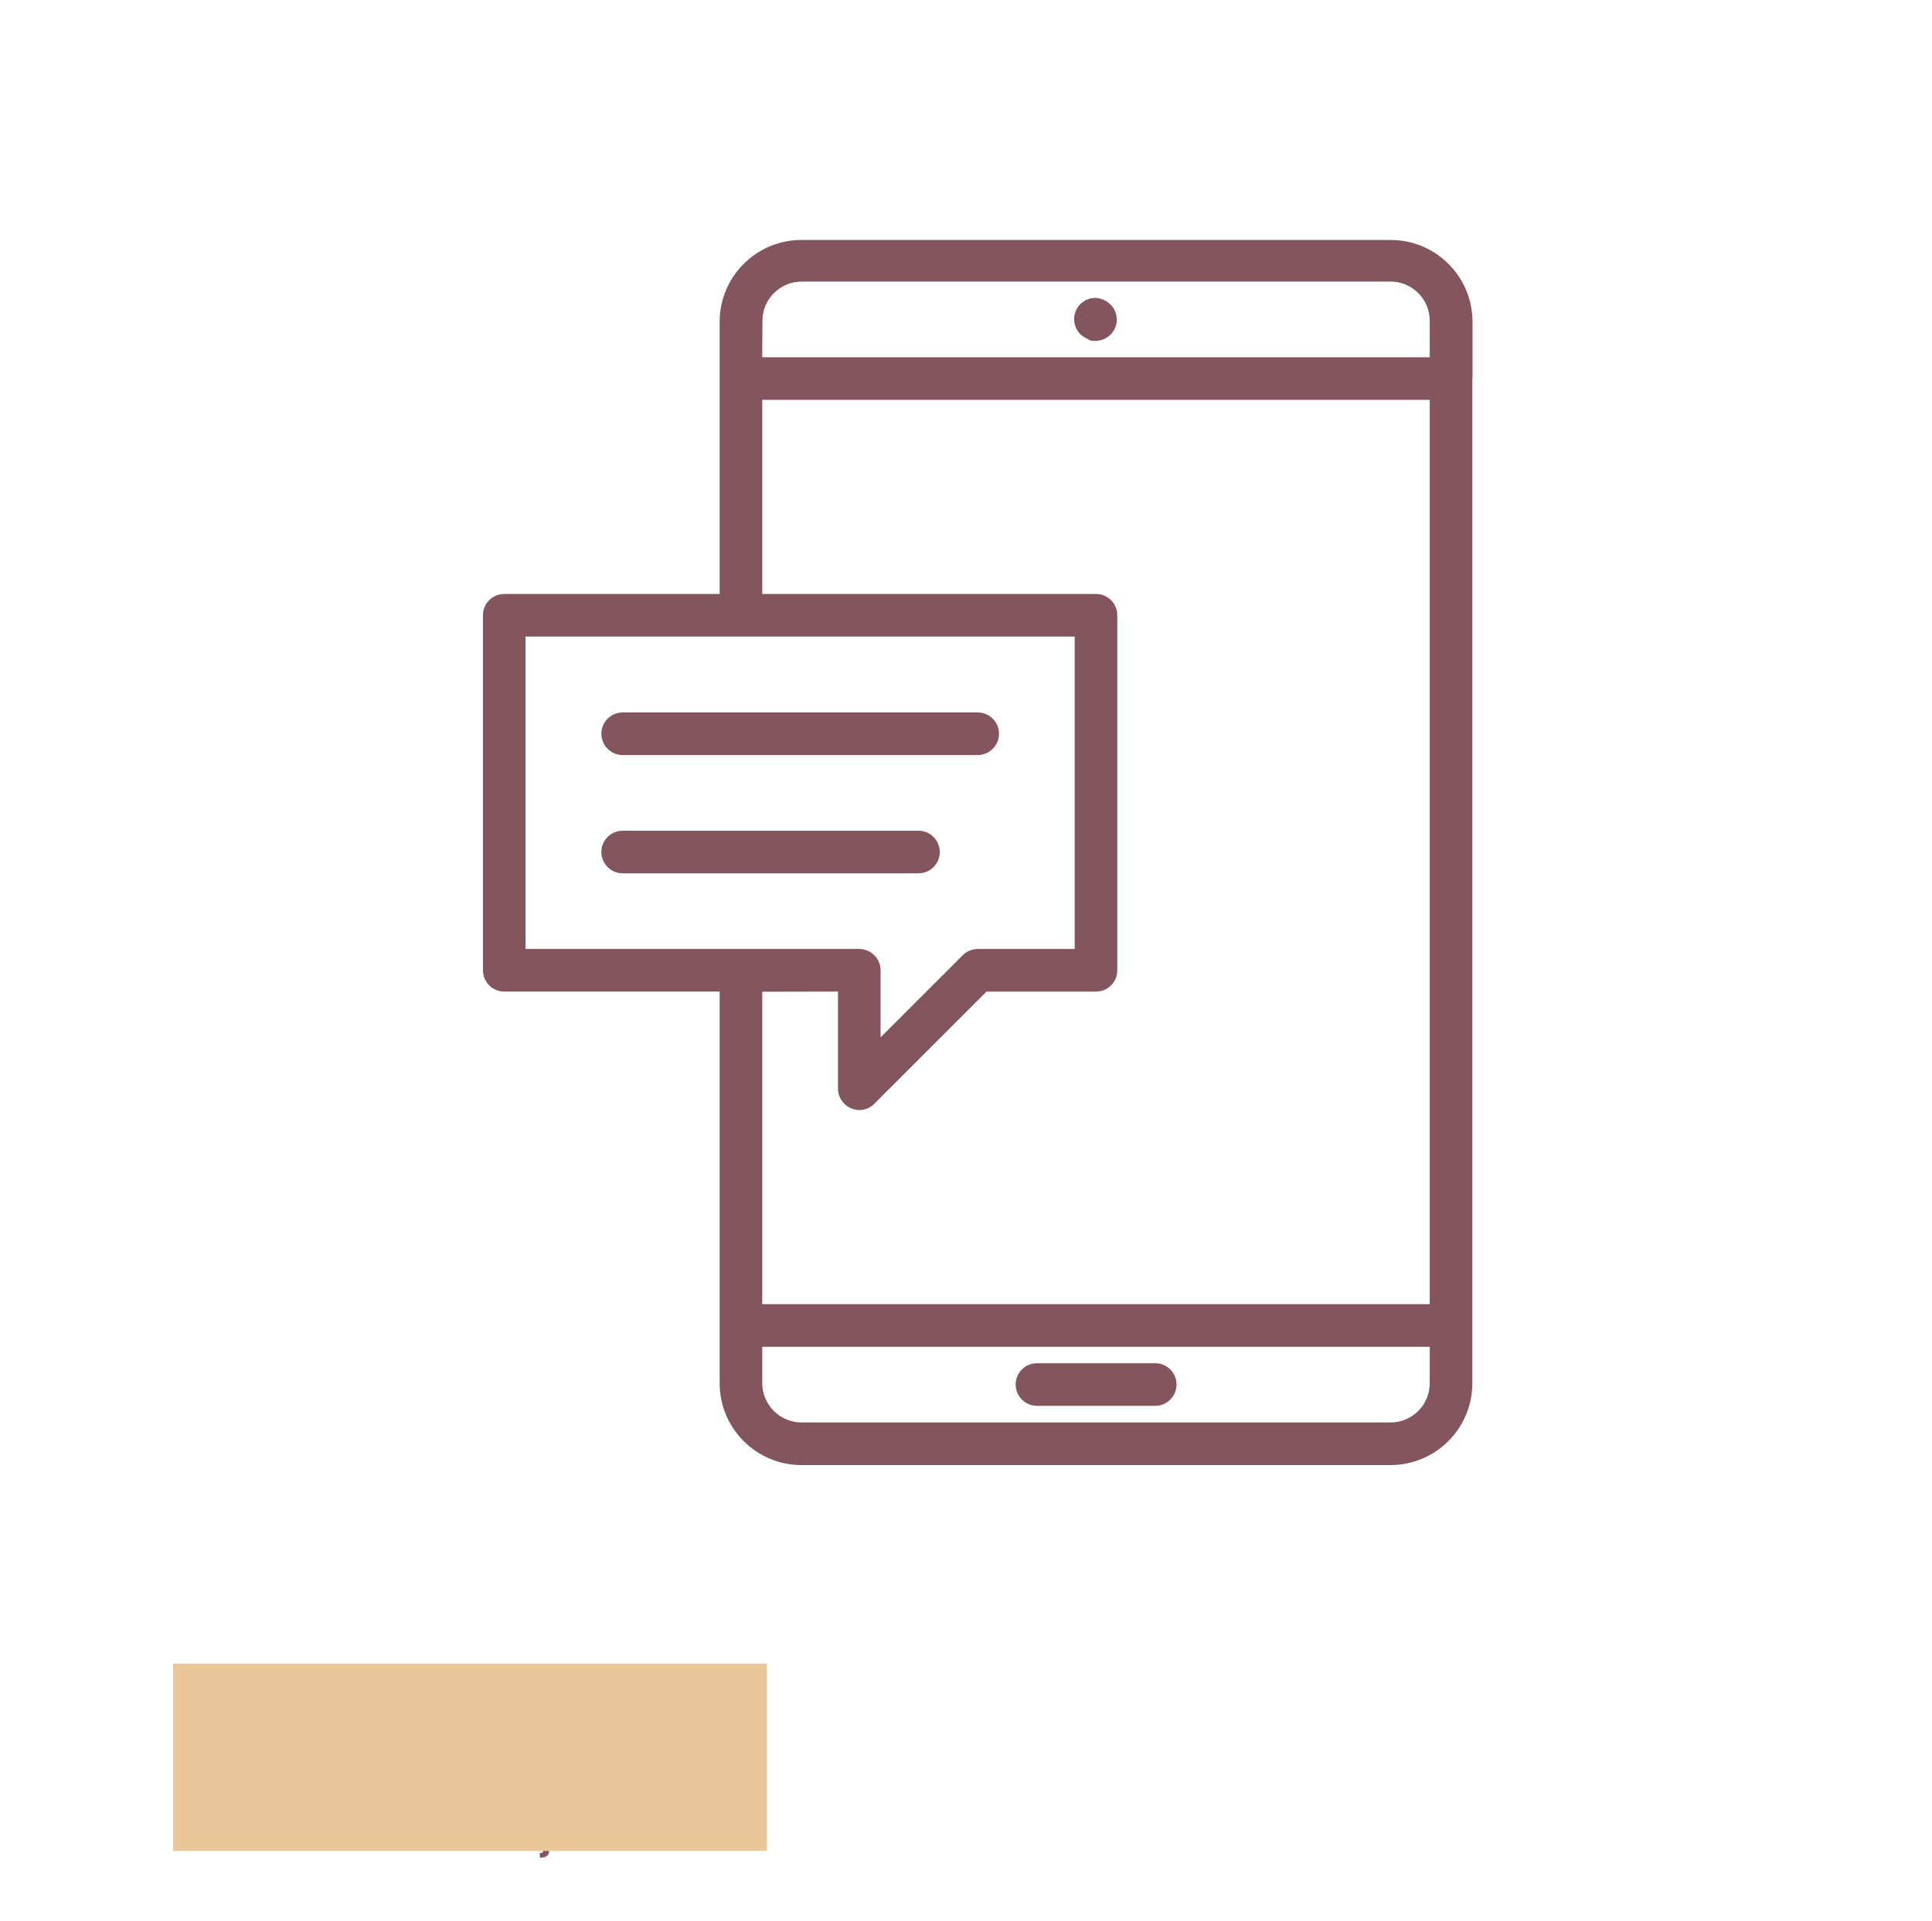 <svg width="126.69" height="126" viewBox="0 0 203 246" fill="none" xmlns="http://www.w3.org/2000/svg">
<path d="M166.346 48.473V41.2C166.346 35.426 161.665 30.738 155.891 30.724H80.436C74.655 30.724 69.961 35.419 69.961 41.2V76.051H42.383C40.877 76.051 39.655 77.272 39.655 78.778V124.233C39.655 125.746 40.877 126.96 42.383 126.96H69.961V177.109C69.961 182.89 74.655 187.585 80.436 187.585H155.869C161.651 187.571 166.324 182.883 166.324 177.109V48.544C166.324 48.544 166.346 48.508 166.346 48.473ZM75.436 41.072C75.444 38.302 77.688 36.065 80.458 36.051H155.871C158.64 36.065 160.871 38.309 160.871 41.072V45.745H75.416L75.436 41.072ZM45.109 81.505H115.415V121.505H103C102.276 121.512 101.587 121.796 101.075 122.307L90.564 132.819V124.232C90.571 123.515 90.28 122.819 89.761 122.307C89.25 121.796 88.561 121.512 87.837 121.505H45.109L45.109 81.505ZM85.109 126.959V139.403C85.116 140.504 85.784 141.491 86.8 141.91C87.126 142.052 87.481 142.123 87.837 142.13C88.561 142.13 89.257 141.846 89.761 141.327L104.122 126.967H118.142V126.96C119.655 126.96 120.869 125.745 120.869 124.232V78.778C120.869 77.272 119.655 76.05 118.142 76.05H75.415V51.2H160.869V166.981H75.415V126.981L85.109 126.959ZM160.869 177.109C160.869 179.871 158.639 182.116 155.869 182.13H80.436C77.667 182.116 75.43 179.878 75.415 177.109V172.435H160.87L160.869 177.109Z" fill="#83555E"/>
<path d="M110.586 180H125.728C127.233 180 128.455 178.778 128.455 177.273C128.455 175.767 127.233 174.545 125.728 174.545H110.586C109.073 174.545 107.858 175.767 107.858 177.273C107.858 178.778 109.073 180 110.586 180Z" fill="#83555E"/>
<path d="M117.545 38.182C117.197 38.26 116.864 38.402 116.565 38.601C116.416 38.7 116.274 38.807 116.146 38.928C115.642 39.432 115.351 40.121 115.344 40.838C115.344 41.57 115.628 42.28 116.146 42.798C116.274 42.919 116.416 43.026 116.565 43.111C116.707 43.224 116.864 43.317 117.034 43.381C117.197 43.487 117.368 43.572 117.545 43.636H118.071C119.179 43.644 120.173 42.983 120.599 41.967C121.018 40.952 120.784 39.773 120.003 38.999C119.364 38.345 118.448 38.04 117.545 38.182Z" fill="#83555E"/>
<path d="M57.546 96.676H103C104.506 96.676 105.727 95.455 105.727 93.949C105.727 92.436 104.506 91.222 103 91.222H57.546C56.04 91.222 54.818 92.436 54.818 93.949C54.818 95.455 56.04 96.676 57.546 96.676Z" fill="#83555E"/>
<path d="M75.415 111.818H95.415C96.927 111.818 98.142 110.597 98.142 109.091C98.142 107.585 96.927 106.364 95.415 106.364H57.546C56.04 106.364 54.818 107.585 54.818 109.091C54.818 110.597 56.04 111.818 57.546 111.818H75.415Z" fill="#83555E"/>
<path d="M15.615 225.364H14.838C14.823 225.263 14.794 225.174 14.751 225.096C14.707 225.017 14.651 224.949 14.582 224.893C14.513 224.838 14.434 224.795 14.344 224.766C14.255 224.736 14.159 224.721 14.055 224.721C13.866 224.721 13.702 224.768 13.563 224.861C13.423 224.954 13.315 225.089 13.238 225.266C13.161 225.443 13.122 225.657 13.122 225.909C13.122 226.168 13.161 226.386 13.238 226.562C13.316 226.739 13.425 226.872 13.565 226.962C13.704 227.052 13.866 227.097 14.049 227.097C14.152 227.097 14.248 227.083 14.335 227.056C14.424 227.029 14.503 226.989 14.571 226.937C14.64 226.884 14.697 226.819 14.742 226.744C14.788 226.668 14.82 226.581 14.838 226.484L15.615 226.488C15.595 226.655 15.545 226.816 15.464 226.971C15.385 227.125 15.278 227.263 15.143 227.385C15.009 227.505 14.85 227.601 14.664 227.672C14.479 227.742 14.27 227.777 14.037 227.777C13.713 227.777 13.422 227.704 13.167 227.557C12.912 227.41 12.711 227.198 12.563 226.919C12.416 226.641 12.343 226.304 12.343 225.909C12.343 225.513 12.418 225.175 12.567 224.897C12.716 224.619 12.918 224.407 13.174 224.261C13.43 224.115 13.717 224.041 14.037 224.041C14.248 224.041 14.443 224.071 14.623 224.13C14.804 224.189 14.964 224.276 15.104 224.389C15.244 224.502 15.357 224.64 15.445 224.803C15.534 224.966 15.591 225.153 15.615 225.364ZM16.152 227.727V225H16.886V225.476H16.914C16.964 225.307 17.047 225.179 17.165 225.092C17.282 225.005 17.417 224.961 17.569 224.961C17.607 224.961 17.648 224.963 17.692 224.968C17.736 224.973 17.774 224.979 17.807 224.988V225.659C17.772 225.648 17.723 225.639 17.66 225.63C17.597 225.622 17.54 225.618 17.488 225.618C17.376 225.618 17.277 225.642 17.189 225.691C17.103 225.738 17.034 225.804 16.983 225.89C16.934 225.975 16.909 226.073 16.909 226.184V227.727H16.152ZM19.314 227.781C19.034 227.781 18.792 227.724 18.59 227.61C18.389 227.495 18.233 227.333 18.125 227.124C18.016 226.913 17.961 226.664 17.961 226.376C17.961 226.096 18.016 225.849 18.125 225.637C18.233 225.426 18.387 225.26 18.584 225.142C18.783 225.024 19.017 224.964 19.284 224.964C19.464 224.964 19.631 224.993 19.787 225.051C19.943 225.108 20.079 225.194 20.195 225.309C20.312 225.424 20.403 225.568 20.468 225.742C20.534 225.915 20.566 226.117 20.566 226.349V226.557H18.263V226.088H19.854C19.854 225.98 19.83 225.883 19.783 225.799C19.736 225.715 19.67 225.649 19.586 225.602C19.503 225.553 19.407 225.529 19.297 225.529C19.182 225.529 19.08 225.556 18.991 225.609C18.904 225.661 18.835 225.732 18.785 225.82C18.735 225.908 18.71 226.006 18.709 226.113V226.559C18.709 226.694 18.734 226.81 18.783 226.909C18.834 227.007 18.906 227.083 18.998 227.136C19.091 227.189 19.2 227.216 19.327 227.216C19.411 227.216 19.488 227.204 19.558 227.18C19.627 227.157 19.687 227.121 19.737 227.074C19.787 227.027 19.825 226.969 19.851 226.9L20.55 226.946C20.515 227.114 20.442 227.261 20.332 227.386C20.223 227.511 20.082 227.608 19.909 227.678C19.738 227.746 19.539 227.781 19.314 227.781ZM21.837 227.779C21.663 227.779 21.508 227.749 21.372 227.688C21.236 227.627 21.128 227.536 21.049 227.417C20.971 227.296 20.932 227.145 20.932 226.966C20.932 226.814 20.96 226.687 21.015 226.584C21.071 226.481 21.147 226.398 21.242 226.335C21.338 226.272 21.447 226.225 21.569 226.193C21.692 226.161 21.821 226.139 21.956 226.126C22.115 226.109 22.243 226.094 22.34 226.08C22.437 226.064 22.507 226.042 22.551 226.012C22.595 225.982 22.617 225.939 22.617 225.881V225.87C22.617 225.758 22.581 225.671 22.51 225.609C22.441 225.547 22.341 225.517 22.212 225.517C22.076 225.517 21.968 225.547 21.887 225.607C21.807 225.666 21.753 225.741 21.727 225.831L21.028 225.774C21.063 225.608 21.133 225.465 21.237 225.344C21.341 225.223 21.476 225.129 21.64 225.064C21.806 224.998 21.998 224.964 22.216 224.964C22.367 224.964 22.512 224.982 22.651 225.018C22.79 225.053 22.914 225.108 23.022 225.183C23.131 225.257 23.216 225.353 23.279 225.471C23.342 225.587 23.373 225.726 23.373 225.888V227.727H22.656V227.349H22.635C22.591 227.434 22.532 227.509 22.459 227.575C22.385 227.638 22.297 227.689 22.194 227.725C22.091 227.761 21.972 227.779 21.837 227.779ZM22.054 227.257C22.165 227.257 22.264 227.235 22.349 227.191C22.434 227.146 22.501 227.086 22.549 227.01C22.598 226.934 22.622 226.848 22.622 226.752V226.463C22.599 226.478 22.566 226.493 22.524 226.506C22.484 226.518 22.439 226.529 22.388 226.539C22.337 226.549 22.286 226.558 22.235 226.566C22.184 226.573 22.138 226.58 22.097 226.586C22.008 226.599 21.93 226.619 21.864 226.648C21.798 226.676 21.746 226.715 21.709 226.763C21.673 226.81 21.654 226.87 21.654 226.941C21.654 227.044 21.692 227.122 21.766 227.177C21.842 227.23 21.938 227.257 22.054 227.257ZM25.411 225V225.568H23.768V225H25.411ZM24.141 224.347H24.898V226.889C24.898 226.959 24.908 227.013 24.93 227.053C24.951 227.09 24.98 227.117 25.018 227.132C25.057 227.148 25.102 227.156 25.153 227.156C25.189 227.156 25.224 227.153 25.26 227.147C25.295 227.14 25.323 227.134 25.341 227.131L25.46 227.694C25.422 227.705 25.369 227.719 25.301 227.734C25.232 227.751 25.148 227.761 25.05 227.765C24.868 227.772 24.708 227.747 24.571 227.692C24.435 227.636 24.329 227.55 24.253 227.433C24.177 227.315 24.14 227.167 24.141 226.989V224.347ZM27.117 227.781C26.837 227.781 26.595 227.724 26.393 227.61C26.191 227.495 26.036 227.333 25.927 227.124C25.819 226.913 25.764 226.664 25.764 226.376C25.764 226.096 25.819 225.849 25.927 225.637C26.036 225.426 26.19 225.26 26.387 225.142C26.586 225.024 26.819 224.964 27.087 224.964C27.267 224.964 27.434 224.993 27.589 225.051C27.746 225.108 27.882 225.194 27.998 225.309C28.115 225.424 28.206 225.568 28.271 225.742C28.336 225.915 28.369 226.117 28.369 226.349V226.557H26.066V226.088H27.657C27.657 225.98 27.633 225.883 27.586 225.799C27.538 225.715 27.473 225.649 27.389 225.602C27.306 225.553 27.209 225.529 27.099 225.529C26.984 225.529 26.883 225.556 26.794 225.609C26.706 225.661 26.638 225.732 26.588 225.82C26.538 225.908 26.513 226.006 26.512 226.113V226.559C26.512 226.694 26.536 226.81 26.586 226.909C26.637 227.007 26.709 227.083 26.801 227.136C26.893 227.189 27.003 227.216 27.129 227.216C27.213 227.216 27.29 227.204 27.36 227.18C27.43 227.157 27.49 227.121 27.54 227.074C27.589 227.027 27.627 226.969 27.653 226.9L28.353 226.946C28.317 227.114 28.244 227.261 28.134 227.386C28.026 227.511 27.885 227.608 27.712 227.678C27.54 227.746 27.342 227.781 27.117 227.781ZM29.867 227.772C29.66 227.772 29.473 227.718 29.305 227.612C29.138 227.504 29.005 227.346 28.907 227.138C28.81 226.928 28.761 226.671 28.761 226.367C28.761 226.055 28.811 225.795 28.912 225.588C29.013 225.379 29.146 225.224 29.313 225.121C29.482 225.017 29.666 224.964 29.866 224.964C30.018 224.964 30.145 224.991 30.247 225.043C30.35 225.094 30.433 225.157 30.496 225.234C30.56 225.31 30.608 225.385 30.642 225.458H30.665V224.091H31.419V227.727H30.674V227.29H30.642C30.606 227.366 30.556 227.441 30.491 227.516C30.427 227.589 30.343 227.65 30.24 227.699C30.138 227.747 30.014 227.772 29.867 227.772ZM30.107 227.17C30.229 227.17 30.332 227.137 30.416 227.07C30.501 227.003 30.566 226.909 30.611 226.788C30.657 226.667 30.681 226.526 30.681 226.364C30.681 226.201 30.658 226.061 30.613 225.941C30.568 225.821 30.503 225.729 30.418 225.664C30.333 225.599 30.229 225.566 30.107 225.566C29.983 225.566 29.878 225.6 29.793 225.668C29.708 225.735 29.643 225.829 29.599 225.948C29.555 226.068 29.534 226.206 29.534 226.364C29.534 226.522 29.555 226.663 29.599 226.784C29.644 226.905 29.709 227 29.793 227.069C29.878 227.136 29.983 227.17 30.107 227.17ZM33.212 227.727V224.091H33.969V225.458H33.992C34.025 225.385 34.073 225.31 34.136 225.234C34.2 225.157 34.283 225.094 34.384 225.043C34.487 224.991 34.615 224.964 34.768 224.964C34.967 224.964 35.15 225.017 35.318 225.121C35.486 225.224 35.621 225.379 35.721 225.588C35.822 225.795 35.872 226.055 35.872 226.367C35.872 226.671 35.823 226.928 35.725 227.138C35.628 227.346 35.495 227.504 35.327 227.612C35.16 227.718 34.973 227.772 34.766 227.772C34.619 227.772 34.495 227.747 34.392 227.699C34.29 227.65 34.206 227.589 34.141 227.516C34.076 227.441 34.026 227.366 33.992 227.29H33.958V227.727H33.212ZM33.953 226.364C33.953 226.526 33.975 226.667 34.02 226.788C34.065 226.909 34.13 227.003 34.216 227.07C34.301 227.137 34.404 227.17 34.526 227.17C34.65 227.17 34.754 227.136 34.839 227.069C34.924 227 34.989 226.905 35.032 226.784C35.078 226.663 35.1 226.522 35.1 226.364C35.1 226.206 35.078 226.068 35.034 225.948C34.99 225.829 34.926 225.735 34.841 225.668C34.755 225.6 34.651 225.566 34.526 225.566C34.403 225.566 34.299 225.599 34.214 225.664C34.13 225.729 34.065 225.821 34.02 225.941C33.975 226.061 33.953 226.201 33.953 226.364ZM36.756 228.75C36.66 228.75 36.57 228.742 36.486 228.727C36.403 228.713 36.335 228.694 36.28 228.672L36.451 228.107C36.539 228.134 36.619 228.149 36.69 228.152C36.763 228.154 36.825 228.137 36.877 228.102C36.93 228.066 36.973 228.006 37.007 227.921L37.051 227.805L36.072 225H36.868L37.433 227.003H37.461L38.031 225H38.832L37.772 228.022C37.721 228.169 37.652 228.297 37.564 228.406C37.478 228.516 37.368 228.6 37.236 228.659C37.103 228.72 36.943 228.75 36.756 228.75ZM41.843 225V225.568H40.159V225H41.843ZM40.545 227.727V224.803C40.545 224.605 40.583 224.441 40.66 224.311C40.738 224.181 40.845 224.083 40.98 224.018C41.115 223.953 41.268 223.92 41.44 223.92C41.556 223.92 41.662 223.929 41.758 223.947C41.855 223.965 41.927 223.981 41.974 223.995L41.839 224.563C41.809 224.554 41.773 224.545 41.729 224.537C41.686 224.528 41.643 224.524 41.598 224.524C41.486 224.524 41.409 224.55 41.365 224.602C41.321 224.653 41.299 224.725 41.299 224.817V227.727H40.545ZM42.985 227.779C42.811 227.779 42.656 227.749 42.52 227.688C42.383 227.627 42.276 227.536 42.197 227.417C42.118 227.296 42.079 227.145 42.079 226.966C42.079 226.814 42.107 226.687 42.163 226.584C42.218 226.481 42.294 226.398 42.39 226.335C42.486 226.272 42.595 226.225 42.717 226.193C42.84 226.161 42.969 226.139 43.104 226.126C43.262 226.109 43.39 226.094 43.487 226.08C43.584 226.064 43.655 226.042 43.699 226.012C43.742 225.982 43.764 225.939 43.764 225.881V225.87C43.764 225.758 43.729 225.671 43.658 225.609C43.588 225.547 43.489 225.517 43.359 225.517C43.223 225.517 43.115 225.547 43.035 225.607C42.954 225.666 42.901 225.741 42.875 225.831L42.175 225.774C42.211 225.608 42.281 225.465 42.385 225.344C42.489 225.223 42.623 225.129 42.788 225.064C42.953 224.998 43.145 224.964 43.363 224.964C43.514 224.964 43.66 224.982 43.798 225.018C43.938 225.053 44.061 225.108 44.169 225.183C44.278 225.257 44.364 225.353 44.427 225.471C44.489 225.587 44.521 225.726 44.521 225.888V227.727H43.803V227.349H43.782C43.738 227.434 43.68 227.509 43.606 227.575C43.533 227.638 43.445 227.689 43.342 227.725C43.239 227.761 43.12 227.779 42.985 227.779ZM43.201 227.257C43.313 227.257 43.411 227.235 43.496 227.191C43.581 227.146 43.648 227.086 43.697 227.01C43.745 226.934 43.77 226.848 43.77 226.752V226.463C43.746 226.478 43.713 226.493 43.672 226.506C43.632 226.518 43.586 226.529 43.535 226.539C43.484 226.549 43.433 226.558 43.383 226.566C43.332 226.573 43.285 226.58 43.244 226.586C43.155 226.599 43.078 226.619 43.011 226.648C42.945 226.676 42.894 226.715 42.857 226.763C42.82 226.81 42.802 226.87 42.802 226.941C42.802 227.044 42.839 227.122 42.914 227.177C42.99 227.23 43.085 227.257 43.201 227.257ZM45.108 227.727V225H45.864V227.727H45.108ZM45.487 224.648C45.375 224.648 45.279 224.611 45.198 224.537C45.119 224.461 45.079 224.37 45.079 224.265C45.079 224.161 45.119 224.071 45.198 223.997C45.279 223.921 45.375 223.883 45.487 223.883C45.6 223.883 45.696 223.921 45.775 223.997C45.856 224.071 45.896 224.161 45.896 224.265C45.896 224.37 45.856 224.461 45.775 224.537C45.696 224.611 45.6 224.648 45.487 224.648ZM48.739 225.778L48.047 225.82C48.035 225.761 48.009 225.708 47.97 225.661C47.931 225.612 47.88 225.574 47.816 225.545C47.753 225.515 47.678 225.501 47.59 225.501C47.473 225.501 47.374 225.526 47.294 225.575C47.213 225.624 47.173 225.689 47.173 225.771C47.173 225.836 47.199 225.891 47.251 225.936C47.303 225.981 47.392 226.017 47.519 226.044L48.013 226.143C48.278 226.198 48.476 226.286 48.606 226.406C48.736 226.527 48.801 226.686 48.801 226.882C48.801 227.061 48.748 227.218 48.643 227.353C48.539 227.488 48.396 227.593 48.213 227.669C48.032 227.743 47.823 227.781 47.587 227.781C47.226 227.781 46.938 227.705 46.724 227.555C46.511 227.404 46.386 227.198 46.349 226.937L47.093 226.898C47.115 227.008 47.17 227.092 47.256 227.15C47.343 227.207 47.453 227.235 47.588 227.235C47.721 227.235 47.828 227.21 47.908 227.159C47.99 227.107 48.031 227.04 48.032 226.958C48.031 226.89 48.002 226.834 47.945 226.79C47.889 226.745 47.801 226.71 47.682 226.687L47.21 226.593C46.944 226.539 46.746 226.447 46.615 226.316C46.486 226.184 46.422 226.017 46.422 225.813C46.422 225.638 46.469 225.487 46.564 225.36C46.66 225.234 46.794 225.136 46.967 225.067C47.141 224.999 47.345 224.964 47.578 224.964C47.922 224.964 48.193 225.037 48.391 225.183C48.59 225.328 48.706 225.527 48.739 225.778ZM50.055 227.779C49.881 227.779 49.726 227.749 49.59 227.688C49.454 227.627 49.346 227.536 49.267 227.417C49.189 227.296 49.15 227.145 49.15 226.966C49.15 226.814 49.177 226.687 49.233 226.584C49.289 226.481 49.364 226.398 49.46 226.335C49.556 226.272 49.665 226.225 49.787 226.193C49.91 226.161 50.039 226.139 50.174 226.126C50.333 226.109 50.461 226.094 50.558 226.08C50.655 226.064 50.725 226.042 50.769 226.012C50.813 225.982 50.835 225.939 50.835 225.881V225.87C50.835 225.758 50.799 225.671 50.728 225.609C50.658 225.547 50.559 225.517 50.43 225.517C50.294 225.517 50.185 225.547 50.105 225.607C50.024 225.666 49.971 225.741 49.945 225.831L49.245 225.774C49.281 225.608 49.351 225.465 49.455 225.344C49.559 225.223 49.694 225.129 49.858 225.064C50.024 224.998 50.215 224.964 50.433 224.964C50.585 224.964 50.73 224.982 50.868 225.018C51.008 225.053 51.132 225.108 51.239 225.183C51.348 225.257 51.434 225.353 51.497 225.471C51.56 225.587 51.591 225.726 51.591 225.888V227.727H50.874V227.349H50.852C50.809 227.434 50.75 227.509 50.677 227.575C50.603 227.638 50.515 227.689 50.412 227.725C50.309 227.761 50.19 227.779 50.055 227.779ZM50.272 227.257C50.383 227.257 50.481 227.235 50.566 227.191C50.652 227.146 50.719 227.086 50.767 227.01C50.816 226.934 50.84 226.848 50.84 226.752V226.463C50.816 226.478 50.784 226.493 50.742 226.506C50.702 226.518 50.657 226.529 50.606 226.539C50.555 226.549 50.504 226.558 50.453 226.566C50.402 226.573 50.356 226.58 50.314 226.586C50.226 226.599 50.148 226.619 50.082 226.648C50.016 226.676 49.964 226.715 49.927 226.763C49.891 226.81 49.872 226.87 49.872 226.941C49.872 227.044 49.91 227.122 49.984 227.177C50.06 227.23 50.156 227.257 50.272 227.257ZM52.934 224.091V227.727H52.178V224.091H52.934ZM54.772 227.781C54.497 227.781 54.258 227.722 54.057 227.605C53.857 227.486 53.702 227.322 53.593 227.111C53.484 226.899 53.43 226.654 53.43 226.374C53.43 226.093 53.484 225.846 53.593 225.636C53.702 225.424 53.857 225.259 54.057 225.142C54.258 225.024 54.497 224.964 54.772 224.964C55.048 224.964 55.286 225.024 55.486 225.142C55.687 225.259 55.842 225.424 55.951 225.636C56.06 225.846 56.115 226.093 56.115 226.374C56.115 226.654 56.06 226.899 55.951 227.111C55.842 227.322 55.687 227.486 55.486 227.605C55.286 227.722 55.048 227.781 54.772 227.781ZM54.776 227.195C54.901 227.195 55.006 227.159 55.09 227.088C55.174 227.016 55.238 226.918 55.28 226.793C55.324 226.669 55.346 226.528 55.346 226.369C55.346 226.21 55.324 226.069 55.28 225.945C55.238 225.82 55.174 225.722 55.09 225.65C55.006 225.578 54.901 225.542 54.776 225.542C54.649 225.542 54.543 225.578 54.456 225.65C54.371 225.722 54.307 225.82 54.263 225.945C54.22 226.069 54.199 226.21 54.199 226.369C54.199 226.528 54.22 226.669 54.263 226.793C54.307 226.918 54.371 227.016 54.456 227.088C54.543 227.159 54.649 227.195 54.776 227.195ZM59.061 225L58.108 227.727H57.255L56.302 225H57.101L57.667 226.951H57.696L58.261 225H59.061ZM60.603 227.781C60.323 227.781 60.081 227.724 59.879 227.61C59.678 227.495 59.523 227.333 59.414 227.124C59.305 226.913 59.25 226.664 59.25 226.376C59.25 226.096 59.305 225.849 59.414 225.637C59.523 225.426 59.676 225.26 59.874 225.142C60.072 225.024 60.306 224.964 60.573 224.964C60.753 224.964 60.921 224.993 61.076 225.051C61.232 225.108 61.368 225.194 61.484 225.309C61.601 225.424 61.692 225.568 61.758 225.742C61.823 225.915 61.855 226.117 61.855 226.349V226.557H59.552V226.088H61.143C61.143 225.98 61.119 225.883 61.072 225.799C61.025 225.715 60.959 225.649 60.875 225.602C60.792 225.553 60.696 225.529 60.586 225.529C60.471 225.529 60.369 225.556 60.28 225.609C60.193 225.661 60.124 225.732 60.074 225.82C60.025 225.908 59.999 226.006 59.998 226.113V226.559C59.998 226.694 60.023 226.81 60.072 226.909C60.123 227.007 60.195 227.083 60.287 227.136C60.38 227.189 60.489 227.216 60.616 227.216C60.7 227.216 60.777 227.204 60.847 227.18C60.916 227.157 60.976 227.121 61.026 227.074C61.076 227.027 61.114 226.969 61.14 226.9L61.839 226.946C61.804 227.114 61.731 227.261 61.621 227.386C61.512 227.511 61.371 227.608 61.198 227.678C61.026 227.746 60.828 227.781 60.603 227.781ZM62.349 227.727V225H63.082V225.476H63.11C63.16 225.307 63.244 225.179 63.361 225.092C63.478 225.005 63.613 224.961 63.766 224.961C63.803 224.961 63.844 224.963 63.888 224.968C63.932 224.973 63.97 224.979 64.004 224.988V225.659C63.968 225.648 63.919 225.639 63.856 225.63C63.793 225.622 63.736 225.618 63.684 225.618C63.573 225.618 63.473 225.642 63.386 225.691C63.299 225.738 63.231 225.804 63.18 225.89C63.13 225.975 63.105 226.073 63.105 226.184V227.727H62.349ZM66.664 225.778L65.971 225.82C65.96 225.761 65.934 225.708 65.895 225.661C65.856 225.612 65.804 225.574 65.74 225.545C65.678 225.515 65.603 225.501 65.515 225.501C65.398 225.501 65.299 225.526 65.219 225.575C65.138 225.624 65.098 225.689 65.098 225.771C65.098 225.836 65.124 225.891 65.176 225.936C65.228 225.981 65.317 226.017 65.444 226.044L65.938 226.143C66.203 226.198 66.4 226.286 66.531 226.406C66.661 226.527 66.726 226.686 66.726 226.882C66.726 227.061 66.673 227.218 66.568 227.353C66.464 227.488 66.32 227.593 66.138 227.669C65.957 227.743 65.748 227.781 65.511 227.781C65.15 227.781 64.863 227.705 64.648 227.555C64.436 227.404 64.311 227.198 64.274 226.937L65.018 226.898C65.04 227.008 65.095 227.092 65.181 227.15C65.268 227.207 65.378 227.235 65.513 227.235C65.646 227.235 65.752 227.21 65.833 227.159C65.915 227.107 65.956 227.04 65.957 226.958C65.956 226.89 65.927 226.834 65.87 226.79C65.813 226.745 65.726 226.71 65.607 226.687L65.135 226.593C64.869 226.539 64.67 226.447 64.54 226.316C64.411 226.184 64.347 226.017 64.347 225.813C64.347 225.638 64.394 225.487 64.489 225.36C64.585 225.234 64.719 225.136 64.892 225.067C65.066 224.999 65.269 224.964 65.503 224.964C65.847 224.964 66.118 225.037 66.316 225.183C66.515 225.328 66.631 225.527 66.664 225.778Z" fill="#83555E"/>
<path d="M13.859 234.091V234.659H12.176V234.091H13.859ZM12.561 236.818V233.894C12.561 233.696 12.6 233.532 12.677 233.402C12.755 233.272 12.861 233.174 12.996 233.109C13.131 233.044 13.285 233.011 13.456 233.011C13.572 233.011 13.678 233.02 13.774 233.038C13.871 233.056 13.943 233.072 13.991 233.086L13.856 233.654C13.826 233.645 13.789 233.636 13.746 233.627C13.703 233.619 13.659 233.615 13.614 233.615C13.503 233.615 13.425 233.641 13.382 233.693C13.338 233.744 13.316 233.816 13.316 233.908V236.818H12.561ZM14.321 236.818V234.091H15.055V234.567H15.083C15.133 234.397 15.216 234.27 15.334 234.183C15.451 234.096 15.586 234.052 15.738 234.052C15.776 234.052 15.817 234.054 15.861 234.059C15.905 234.064 15.943 234.07 15.976 234.078V234.75C15.941 234.739 15.892 234.73 15.829 234.721C15.766 234.713 15.709 234.709 15.657 234.709C15.545 234.709 15.446 234.733 15.358 234.782C15.272 234.829 15.203 234.895 15.152 234.98C15.103 235.066 15.078 235.164 15.078 235.275V236.818H14.321ZM17.473 236.871C17.197 236.871 16.958 236.813 16.757 236.696C16.557 236.577 16.402 236.413 16.294 236.202C16.185 235.99 16.13 235.745 16.13 235.465C16.13 235.183 16.185 234.937 16.294 234.727C16.402 234.515 16.557 234.35 16.757 234.233C16.958 234.115 17.197 234.055 17.473 234.055C17.748 234.055 17.986 234.115 18.186 234.233C18.388 234.35 18.543 234.515 18.651 234.727C18.76 234.937 18.815 235.183 18.815 235.465C18.815 235.745 18.76 235.99 18.651 236.202C18.543 236.413 18.388 236.577 18.186 236.696C17.986 236.813 17.748 236.871 17.473 236.871ZM17.476 236.286C17.602 236.286 17.706 236.25 17.79 236.179C17.874 236.107 17.938 236.009 17.98 235.884C18.024 235.76 18.046 235.618 18.046 235.46C18.046 235.301 18.024 235.16 17.98 235.036C17.938 234.911 17.874 234.813 17.79 234.741C17.706 234.669 17.602 234.632 17.476 234.632C17.349 234.632 17.243 234.669 17.157 234.741C17.071 234.813 17.007 234.911 16.963 235.036C16.92 235.16 16.899 235.301 16.899 235.46C16.899 235.618 16.92 235.76 16.963 235.884C17.007 236.009 17.071 236.107 17.157 236.179C17.243 236.25 17.349 236.286 17.476 236.286ZM19.307 236.818V234.091H20.028V234.572H20.06C20.116 234.412 20.211 234.286 20.344 234.194C20.476 234.102 20.635 234.055 20.82 234.055C21.006 234.055 21.166 234.102 21.297 234.196C21.428 234.288 21.516 234.413 21.56 234.572H21.588C21.644 234.416 21.745 234.291 21.89 234.197C22.037 234.103 22.21 234.055 22.41 234.055C22.665 234.055 22.872 234.136 23.03 234.299C23.19 234.46 23.27 234.688 23.27 234.984V236.818H22.515V235.133C22.515 234.982 22.475 234.868 22.394 234.792C22.314 234.716 22.213 234.679 22.093 234.679C21.955 234.679 21.848 234.722 21.771 234.81C21.694 234.896 21.656 235.011 21.656 235.153V236.818H20.922V235.117C20.922 234.983 20.884 234.877 20.807 234.798C20.731 234.718 20.631 234.679 20.507 234.679C20.423 234.679 20.347 234.7 20.28 234.743C20.213 234.784 20.161 234.843 20.122 234.918C20.083 234.993 20.063 235.08 20.063 235.181V236.818H19.307ZM28.08 233.182V236.818H27.416L25.834 234.529H25.808V236.818H25.039V233.182H25.713L27.283 235.469H27.315V233.182H28.08ZM29.933 236.871C29.658 236.871 29.419 236.813 29.218 236.696C29.018 236.577 28.863 236.413 28.755 236.202C28.646 235.99 28.591 235.745 28.591 235.465C28.591 235.183 28.646 234.937 28.755 234.727C28.863 234.515 29.018 234.35 29.218 234.233C29.419 234.115 29.658 234.055 29.933 234.055C30.209 234.055 30.447 234.115 30.647 234.233C30.849 234.35 31.004 234.515 31.113 234.727C31.221 234.937 31.276 235.183 31.276 235.465C31.276 235.745 31.221 235.99 31.113 236.202C31.004 236.413 30.849 236.577 30.647 236.696C30.447 236.813 30.209 236.871 29.933 236.871ZM29.937 236.286C30.062 236.286 30.167 236.25 30.251 236.179C30.335 236.107 30.399 236.009 30.441 235.884C30.485 235.76 30.507 235.618 30.507 235.46C30.507 235.301 30.485 235.16 30.441 235.036C30.399 234.911 30.335 234.813 30.251 234.741C30.167 234.669 30.062 234.632 29.937 234.632C29.81 234.632 29.704 234.669 29.617 234.741C29.532 234.813 29.468 234.911 29.424 235.036C29.381 235.16 29.36 235.301 29.36 235.46C29.36 235.618 29.381 235.76 29.424 235.884C29.468 236.009 29.532 236.107 29.617 236.179C29.704 236.25 29.81 236.286 29.937 236.286ZM33.517 235.657V234.091H34.273V236.818H33.547V236.323H33.518C33.457 236.483 33.354 236.611 33.211 236.708C33.069 236.805 32.896 236.854 32.691 236.854C32.509 236.854 32.348 236.812 32.21 236.729C32.071 236.647 31.963 236.529 31.885 236.376C31.808 236.223 31.769 236.04 31.768 235.827V234.091H32.524V235.692C32.525 235.853 32.568 235.981 32.654 236.074C32.739 236.168 32.853 236.214 32.996 236.214C33.087 236.214 33.173 236.194 33.252 236.152C33.331 236.11 33.395 236.047 33.444 235.964C33.493 235.881 33.518 235.779 33.517 235.657ZM35.634 235.241V236.818H34.878V234.091H35.599V234.572H35.631C35.691 234.413 35.792 234.288 35.934 234.196C36.077 234.102 36.249 234.055 36.451 234.055C36.641 234.055 36.806 234.097 36.947 234.18C37.087 234.263 37.197 234.381 37.275 234.535C37.353 234.687 37.392 234.87 37.392 235.082V236.818H36.636V235.217C36.637 235.05 36.594 234.92 36.508 234.826C36.422 234.731 36.303 234.684 36.151 234.684C36.049 234.684 35.959 234.706 35.881 234.75C35.804 234.793 35.744 234.857 35.7 234.941C35.657 235.024 35.636 235.124 35.634 235.241ZM39.16 236.818V233.182H40.594C40.87 233.182 41.105 233.234 41.299 233.34C41.493 233.444 41.642 233.589 41.743 233.775C41.846 233.96 41.898 234.173 41.898 234.414C41.898 234.656 41.846 234.869 41.742 235.053C41.637 235.238 41.486 235.382 41.289 235.485C41.092 235.588 40.854 235.639 40.575 235.639H39.66V235.023H40.451C40.599 235.023 40.721 234.998 40.816 234.947C40.913 234.895 40.986 234.823 41.033 234.732C41.082 234.64 41.106 234.534 41.106 234.414C41.106 234.293 41.082 234.188 41.033 234.098C40.986 234.007 40.913 233.936 40.816 233.887C40.719 233.836 40.596 233.81 40.447 233.81H39.929V236.818H39.16ZM42.383 236.818V234.091H43.116V234.567H43.145C43.194 234.397 43.278 234.27 43.395 234.183C43.512 234.096 43.647 234.052 43.8 234.052C43.838 234.052 43.879 234.054 43.922 234.059C43.966 234.064 44.005 234.07 44.038 234.078V234.75C44.002 234.739 43.953 234.73 43.89 234.721C43.828 234.713 43.77 234.709 43.718 234.709C43.607 234.709 43.507 234.733 43.42 234.782C43.333 234.829 43.265 234.895 43.214 234.98C43.164 235.066 43.139 235.164 43.139 235.275V236.818H42.383ZM45.534 236.871C45.258 236.871 45.02 236.813 44.819 236.696C44.618 236.577 44.464 236.413 44.355 236.202C44.246 235.99 44.192 235.745 44.192 235.465C44.192 235.183 44.246 234.937 44.355 234.727C44.464 234.515 44.618 234.35 44.819 234.233C45.02 234.115 45.258 234.055 45.534 234.055C45.81 234.055 46.048 234.115 46.248 234.233C46.449 234.35 46.604 234.515 46.713 234.727C46.822 234.937 46.876 235.183 46.876 235.465C46.876 235.745 46.822 235.99 46.713 236.202C46.604 236.413 46.449 236.577 46.248 236.696C46.048 236.813 45.81 236.871 45.534 236.871ZM45.538 236.286C45.663 236.286 45.768 236.25 45.852 236.179C45.936 236.107 45.999 236.009 46.042 235.884C46.086 235.76 46.108 235.618 46.108 235.46C46.108 235.301 46.086 235.16 46.042 235.036C45.999 234.911 45.936 234.813 45.852 234.741C45.768 234.669 45.663 234.632 45.538 234.632C45.411 234.632 45.304 234.669 45.218 234.741C45.133 234.813 45.068 234.911 45.025 235.036C44.982 235.16 44.961 235.301 44.961 235.46C44.961 235.618 44.982 235.76 45.025 235.884C45.068 236.009 45.133 236.107 45.218 236.179C45.304 236.25 45.411 236.286 45.538 236.286ZM47.368 234.091H48.125V236.953C48.125 237.164 48.083 237.334 48 237.464C47.917 237.595 47.798 237.69 47.644 237.75C47.49 237.811 47.306 237.841 47.091 237.841C47.065 237.841 47.04 237.84 47.017 237.839C46.992 237.839 46.966 237.839 46.939 237.837V237.246C46.959 237.247 46.976 237.248 46.992 237.248C47.006 237.249 47.021 237.25 47.038 237.25C47.16 237.25 47.245 237.224 47.294 237.172C47.343 237.121 47.368 237.044 47.368 236.941V234.091ZM47.745 233.739C47.633 233.739 47.538 233.702 47.457 233.627C47.377 233.552 47.336 233.461 47.336 233.356C47.336 233.252 47.377 233.162 47.457 233.088C47.538 233.012 47.633 232.974 47.745 232.974C47.858 232.974 47.955 233.012 48.034 233.088C48.115 233.162 48.155 233.252 48.155 233.356C48.155 233.461 48.115 233.552 48.034 233.627C47.955 233.702 47.858 233.739 47.745 233.739ZM49.974 236.871C49.693 236.871 49.451 236.815 49.249 236.701C49.048 236.586 48.893 236.424 48.784 236.214C48.675 236.004 48.62 235.755 48.62 235.467C48.62 235.186 48.675 234.94 48.784 234.728C48.893 234.516 49.046 234.351 49.244 234.233C49.443 234.115 49.676 234.055 49.943 234.055C50.123 234.055 50.291 234.084 50.446 234.142C50.602 234.199 50.738 234.285 50.854 234.4C50.971 234.515 51.062 234.659 51.128 234.833C51.193 235.006 51.225 235.208 51.225 235.44V235.648H48.922V235.179H50.513C50.513 235.07 50.49 234.974 50.442 234.89C50.395 234.806 50.329 234.74 50.245 234.693C50.162 234.644 50.066 234.62 49.956 234.62C49.841 234.62 49.739 234.647 49.65 234.7C49.563 234.752 49.494 234.822 49.444 234.911C49.395 234.999 49.369 235.096 49.368 235.204V235.65C49.368 235.785 49.393 235.901 49.443 236C49.493 236.098 49.565 236.174 49.657 236.227C49.75 236.28 49.859 236.307 49.986 236.307C50.07 236.307 50.147 236.295 50.217 236.271C50.286 236.248 50.346 236.212 50.396 236.165C50.446 236.117 50.484 236.059 50.51 235.991L51.209 236.037C51.174 236.205 51.101 236.352 50.991 236.477C50.882 236.602 50.741 236.699 50.568 236.768C50.397 236.837 50.198 236.871 49.974 236.871ZM52.951 236.871C52.672 236.871 52.431 236.812 52.23 236.694C52.03 236.574 51.876 236.409 51.769 236.197C51.662 235.985 51.609 235.741 51.609 235.465C51.609 235.186 51.663 234.941 51.77 234.73C51.879 234.518 52.034 234.353 52.234 234.235C52.434 234.115 52.672 234.055 52.947 234.055C53.185 234.055 53.394 234.099 53.572 234.185C53.751 234.271 53.893 234.393 53.997 234.549C54.101 234.705 54.158 234.889 54.169 235.099H53.455C53.435 234.963 53.382 234.854 53.295 234.771C53.21 234.687 53.099 234.645 52.96 234.645C52.843 234.645 52.74 234.677 52.653 234.741C52.566 234.803 52.499 234.895 52.45 235.016C52.402 235.137 52.378 235.283 52.378 235.455C52.378 235.629 52.401 235.777 52.449 235.898C52.497 236.02 52.565 236.113 52.653 236.177C52.74 236.241 52.843 236.273 52.96 236.273C53.046 236.273 53.124 236.255 53.193 236.22C53.262 236.184 53.32 236.133 53.365 236.065C53.411 235.997 53.441 235.914 53.455 235.819H54.169C54.157 236.027 54.1 236.21 53.999 236.369C53.898 236.526 53.759 236.649 53.581 236.738C53.404 236.827 53.194 236.871 52.951 236.871ZM56.104 234.091V234.659H54.462V234.091H56.104ZM54.834 233.437H55.591V235.98C55.591 236.05 55.602 236.104 55.623 236.143C55.644 236.181 55.674 236.208 55.712 236.223C55.751 236.239 55.796 236.246 55.847 236.246C55.882 236.246 55.918 236.243 55.953 236.238C55.989 236.23 56.016 236.225 56.035 236.222L56.154 236.784C56.116 236.796 56.063 236.81 55.994 236.825C55.925 236.842 55.842 236.852 55.744 236.855C55.561 236.863 55.401 236.838 55.264 236.783C55.128 236.727 55.022 236.641 54.946 236.523C54.871 236.406 54.833 236.258 54.834 236.08V233.437Z" fill="#83555E"/>
<rect y="213" width="76" height="24" fill="#E9C798"/>
</svg>

